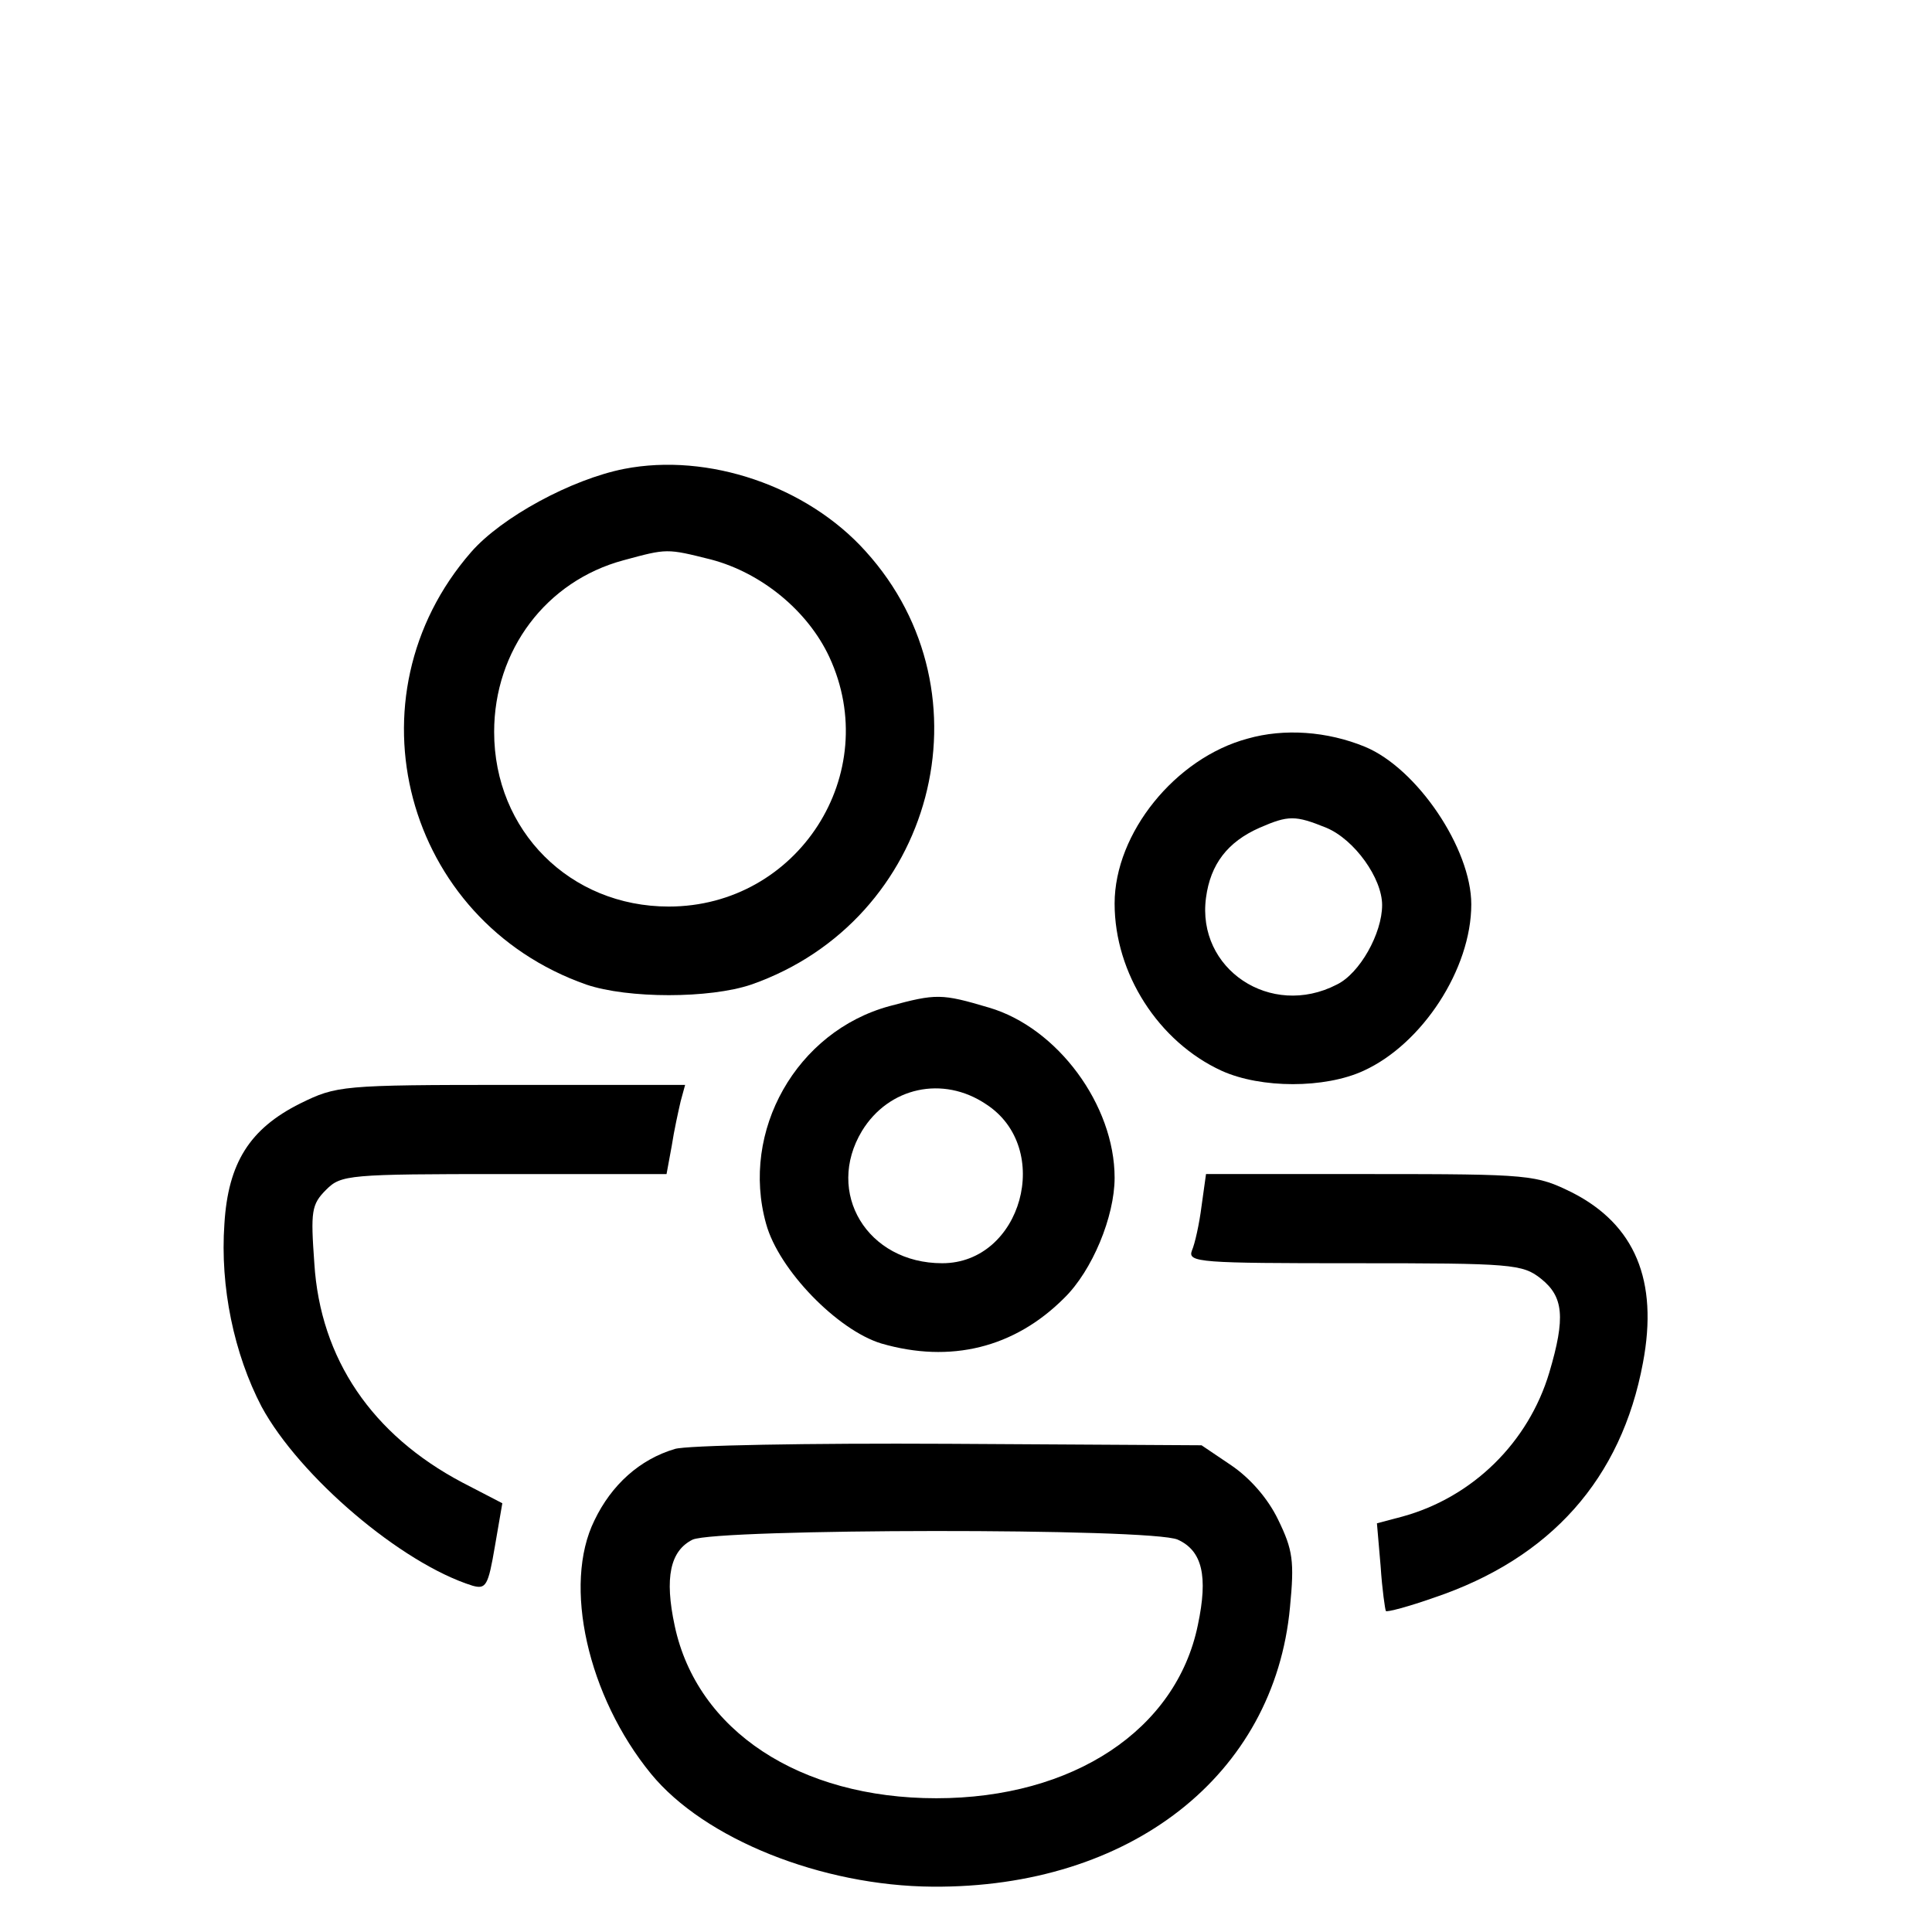 <svg version="1.0" xmlns="http://www.w3.org/2000/svg" width="32px" height="32px" viewBox="0 0 250 260" preserveAspectRatio="xMidYMid meet">
    <g transform="translate(0,260) scale(0.1,-0.1)" fill="#000000" stroke="none">
    <path d="M790 1969 c-71 -14 -165 -65 -206 -112 -170 -195 -90 -496 155 -582
    56 -19 166 -19 222 0 246 86 327 392 154 583 -79 88 -212 133 -325 111z m117
    -122 c68 -18 130 -69 159 -131 73 -157 -42 -336 -216 -336 -133 0 -235 102
    -235 235 0 110 70 203 174 231 59 16 58 16 118 1z"/>
    <path d="M1629 1606 c-97 -26 -179 -127 -179 -222 0 -94 59 -186 144 -225 53
    -24 139 -24 191 0 79 36 145 137 145 224 0 75 -73 183 -143 212 -51 21 -109
    25 -158 11z m106 -120 c38 -16 75 -68 75 -104 0 -38 -30 -92 -61 -107 -89 -46
    -189 21 -176 117 6 45 29 75 72 94 39 17 48 17 90 0z"/>
    <path d="M1147 1246 c-125 -34 -201 -168 -166 -293 17 -62 96 -143 155 -161
    93 -27 179 -6 246 61 38 37 68 110 68 162 0 98 -77 202 -169 229 -64 19 -71
    19 -134 2z m130 -132 c91 -59 48 -214 -59 -214 -101 0 -158 95 -108 178 36 59
    109 75 167 36z"/>
    <path d="M354 1115 c-68 -34 -97 -80 -102 -162 -6 -85 13 -175 50 -246 51 -94
    188 -211 284 -241 18 -5 21 0 30 53 l10 58 -54 28 c-121 64 -191 166 -199 295
    -5 70 -4 79 16 99 20 20 30 21 240 21 l218 0 7 38 c3 20 9 47 12 60 l6 22
    -234 0 c-229 0 -235 -1 -284 -25z"/>
    <path d="M1567 977 c-3 -24 -9 -51 -13 -60 -6 -16 11 -17 219 -17 212 0 226
    -1 251 -21 30 -24 33 -52 11 -126 -28 -94 -103 -168 -198 -194 l-34 -9 5 -58
    c2 -31 6 -58 7 -60 1 -2 31 6 65 18 157 53 252 160 281 316 21 111 -11 186
    -95 229 -49 24 -55 25 -272 25 l-221 0 -6 -43z"/>
    <path d="M858 650 c-47 -14 -85 -48 -108 -96 -43 -87 -9 -237 76 -341 72 -88
    230 -151 379 -152 266 -2 460 150 481 376 6 62 4 77 -16 118 -14 29 -38 56
    -63 73 l-40 27 -341 2 c-188 1 -353 -2 -368 -7z m677 -122 c33 -15 41 -49 27
    -115 -29 -141 -168 -233 -352 -233 -184 0 -322 91 -352 232 -14 65 -6 101 24
    116 33 15 618 16 653 0z"/>
    </g>
</svg>